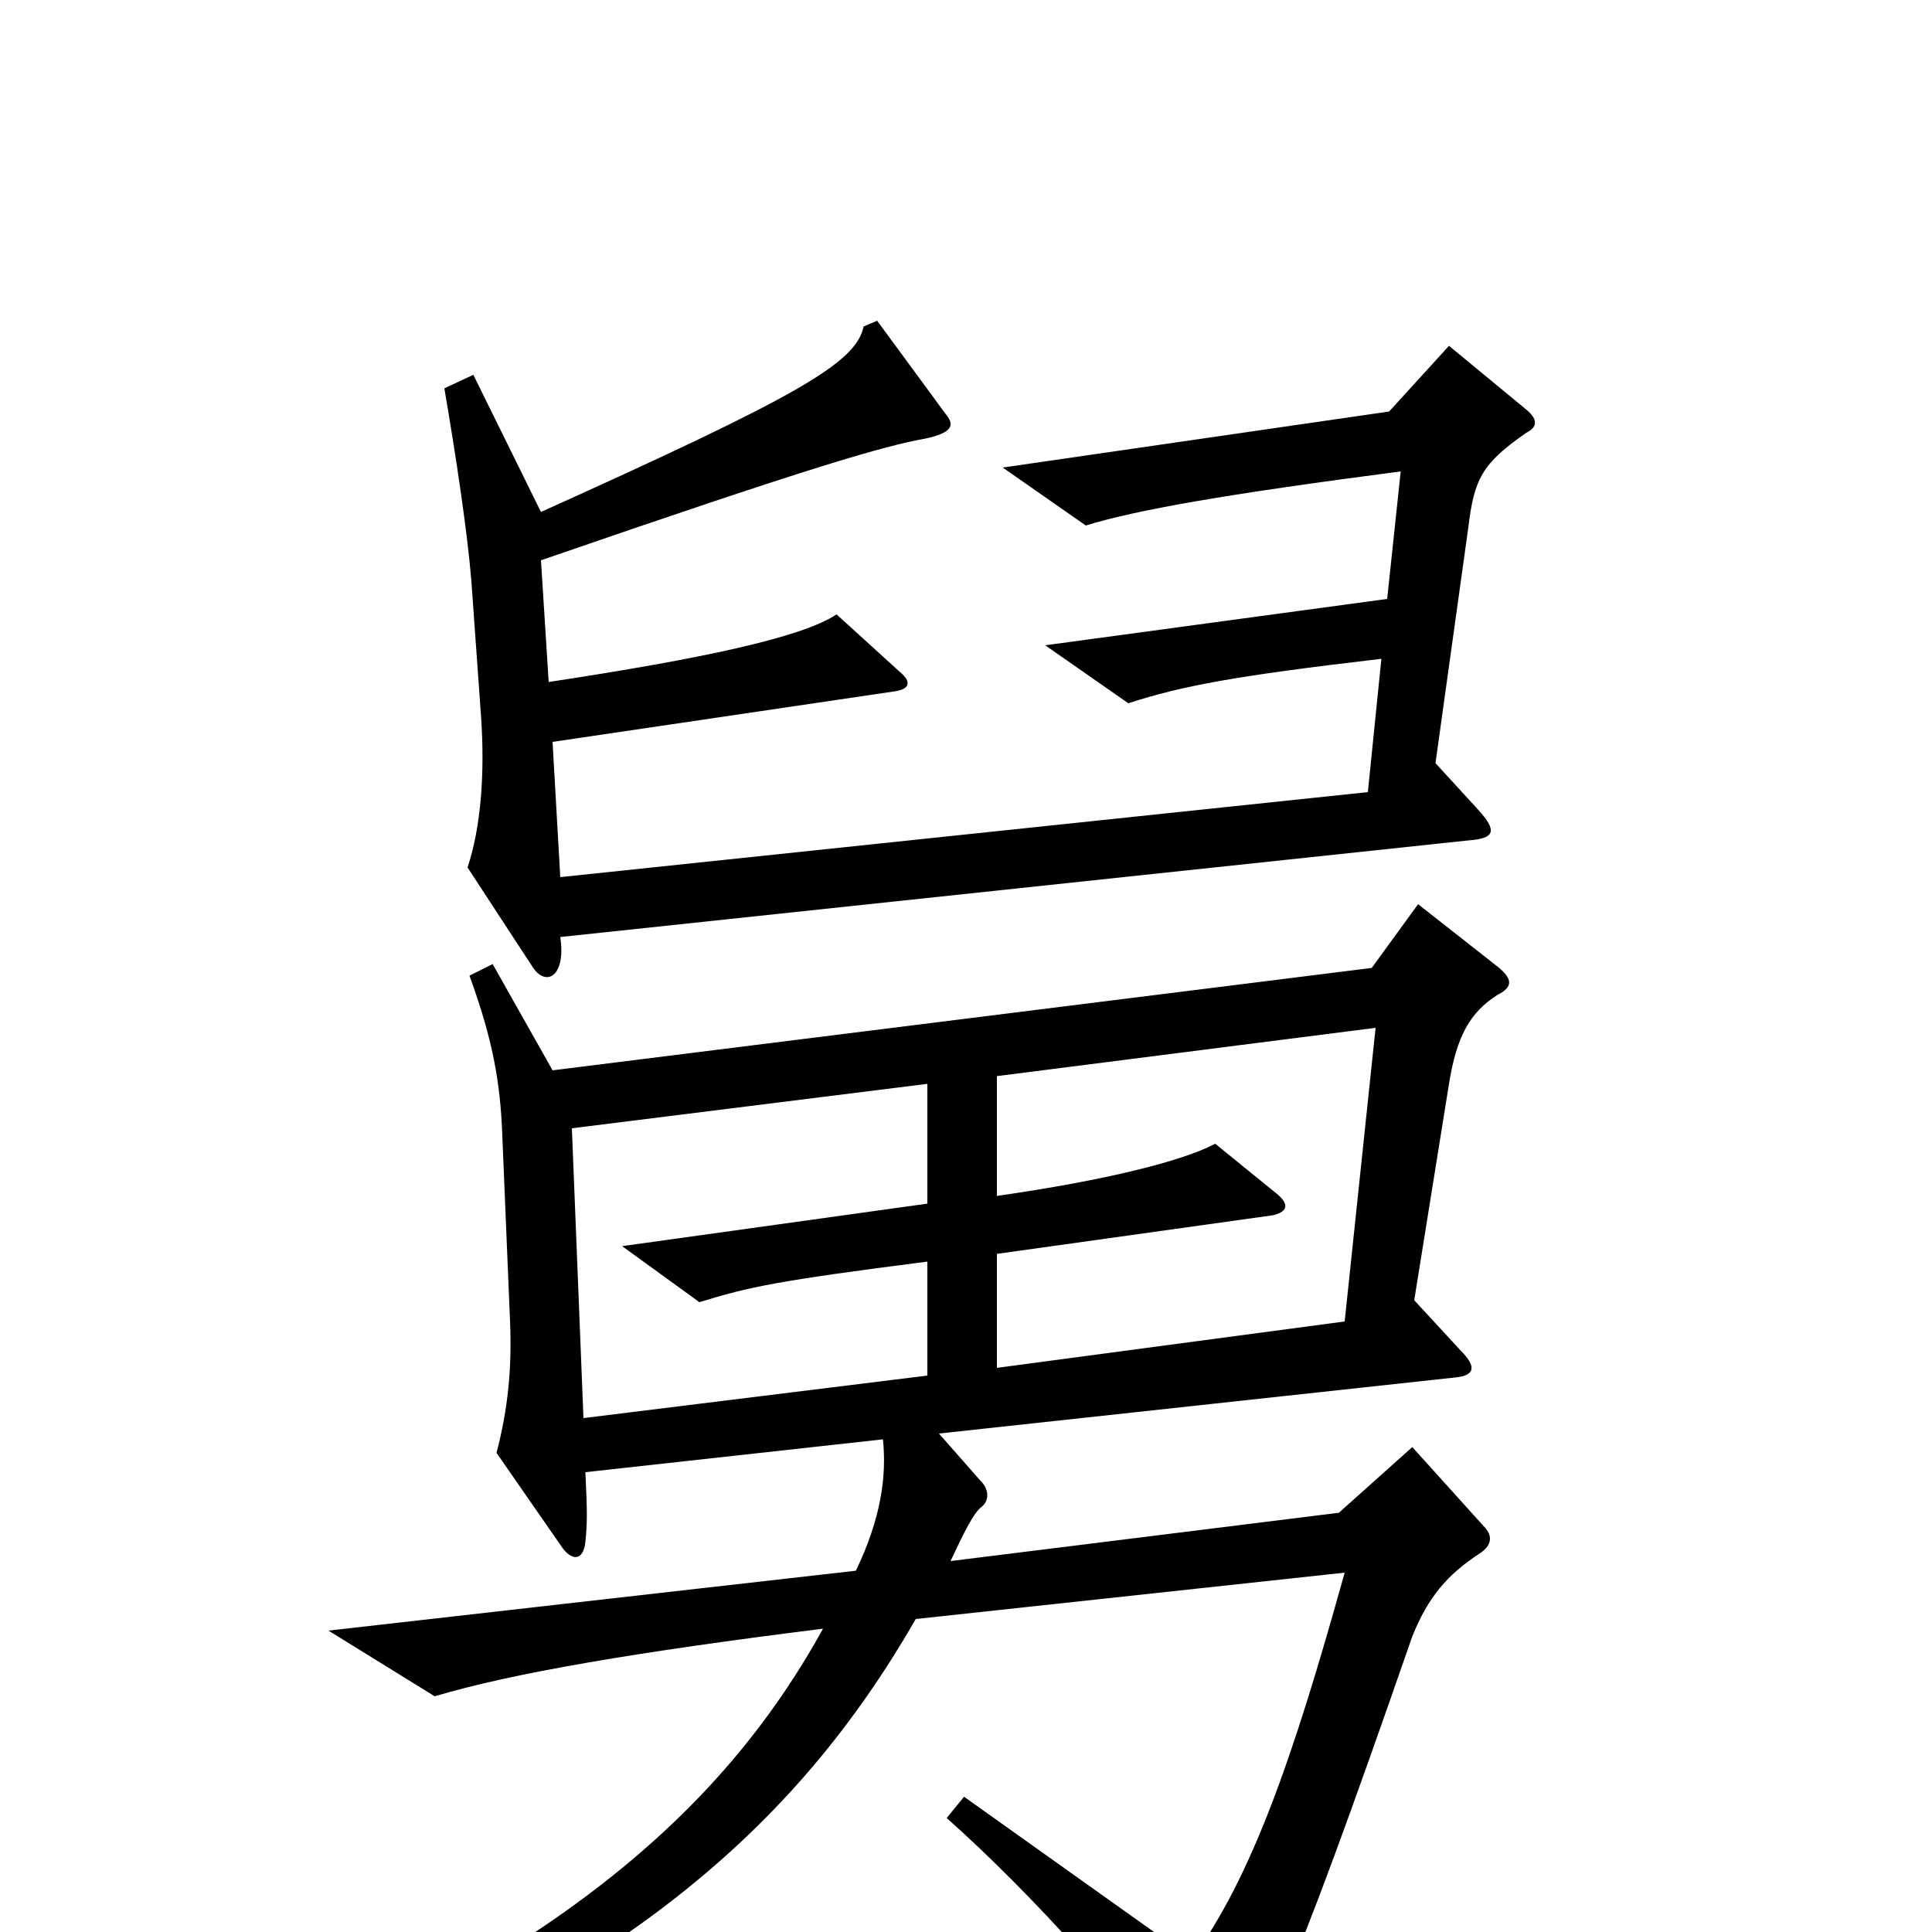 <svg xmlns="http://www.w3.org/2000/svg" viewBox="0 -1000 1000 1000">
	<path fill="#000000" d="M790 -776C796 -779 796 -783 790 -788L750 -821L719 -787L519 -758L562 -728C588 -736 633 -744 725 -756L718 -690L541 -666L584 -636C612 -645 638 -650 715 -659L708 -590L290 -546L286 -616L462 -642C471 -643 472 -647 466 -652L433 -682C415 -670 363 -659 284 -647L280 -710C422 -759 457 -769 479 -773C493 -776 494 -780 490 -785L454 -834L447 -831C443 -812 413 -795 280 -735L245 -806L230 -799C236 -764 242 -724 244 -699L249 -629C251 -600 249 -572 242 -551L276 -499C283 -489 293 -495 290 -515L760 -565C774 -566 775 -570 765 -581L743 -605L760 -727C763 -752 767 -760 790 -776ZM775 -485C783 -489 783 -493 776 -499L734 -532L710 -499L286 -446L255 -501L243 -495C255 -462 259 -440 260 -412L264 -316C265 -292 263 -271 257 -248L291 -199C296 -192 302 -192 303 -202C304 -212 304 -217 303 -238L457 -255C459 -236 456 -214 443 -187L170 -156L225 -122C265 -134 330 -145 426 -157C373 -61 284 16 103 88L108 104C318 34 413 -56 474 -162L696 -186C669 -89 648 -29 617 14L499 -70L490 -59C535 -19 587 39 615 81C619 88 623 88 631 81C653 59 665 37 731 -153C739 -173 749 -185 766 -196C772 -200 773 -205 768 -210L731 -251L693 -217L492 -192C499 -207 504 -217 508 -220C512 -223 512 -229 508 -233L486 -258L753 -287C764 -288 764 -293 756 -301L732 -327L750 -439C754 -464 761 -476 775 -485ZM712 -468L696 -316L516 -292V-351L659 -371C667 -373 667 -377 661 -382L629 -408C612 -399 572 -389 516 -381V-443ZM480 -288L302 -266L296 -416L480 -439V-377L322 -355L362 -326C388 -334 402 -337 480 -347Z"/>
</svg>